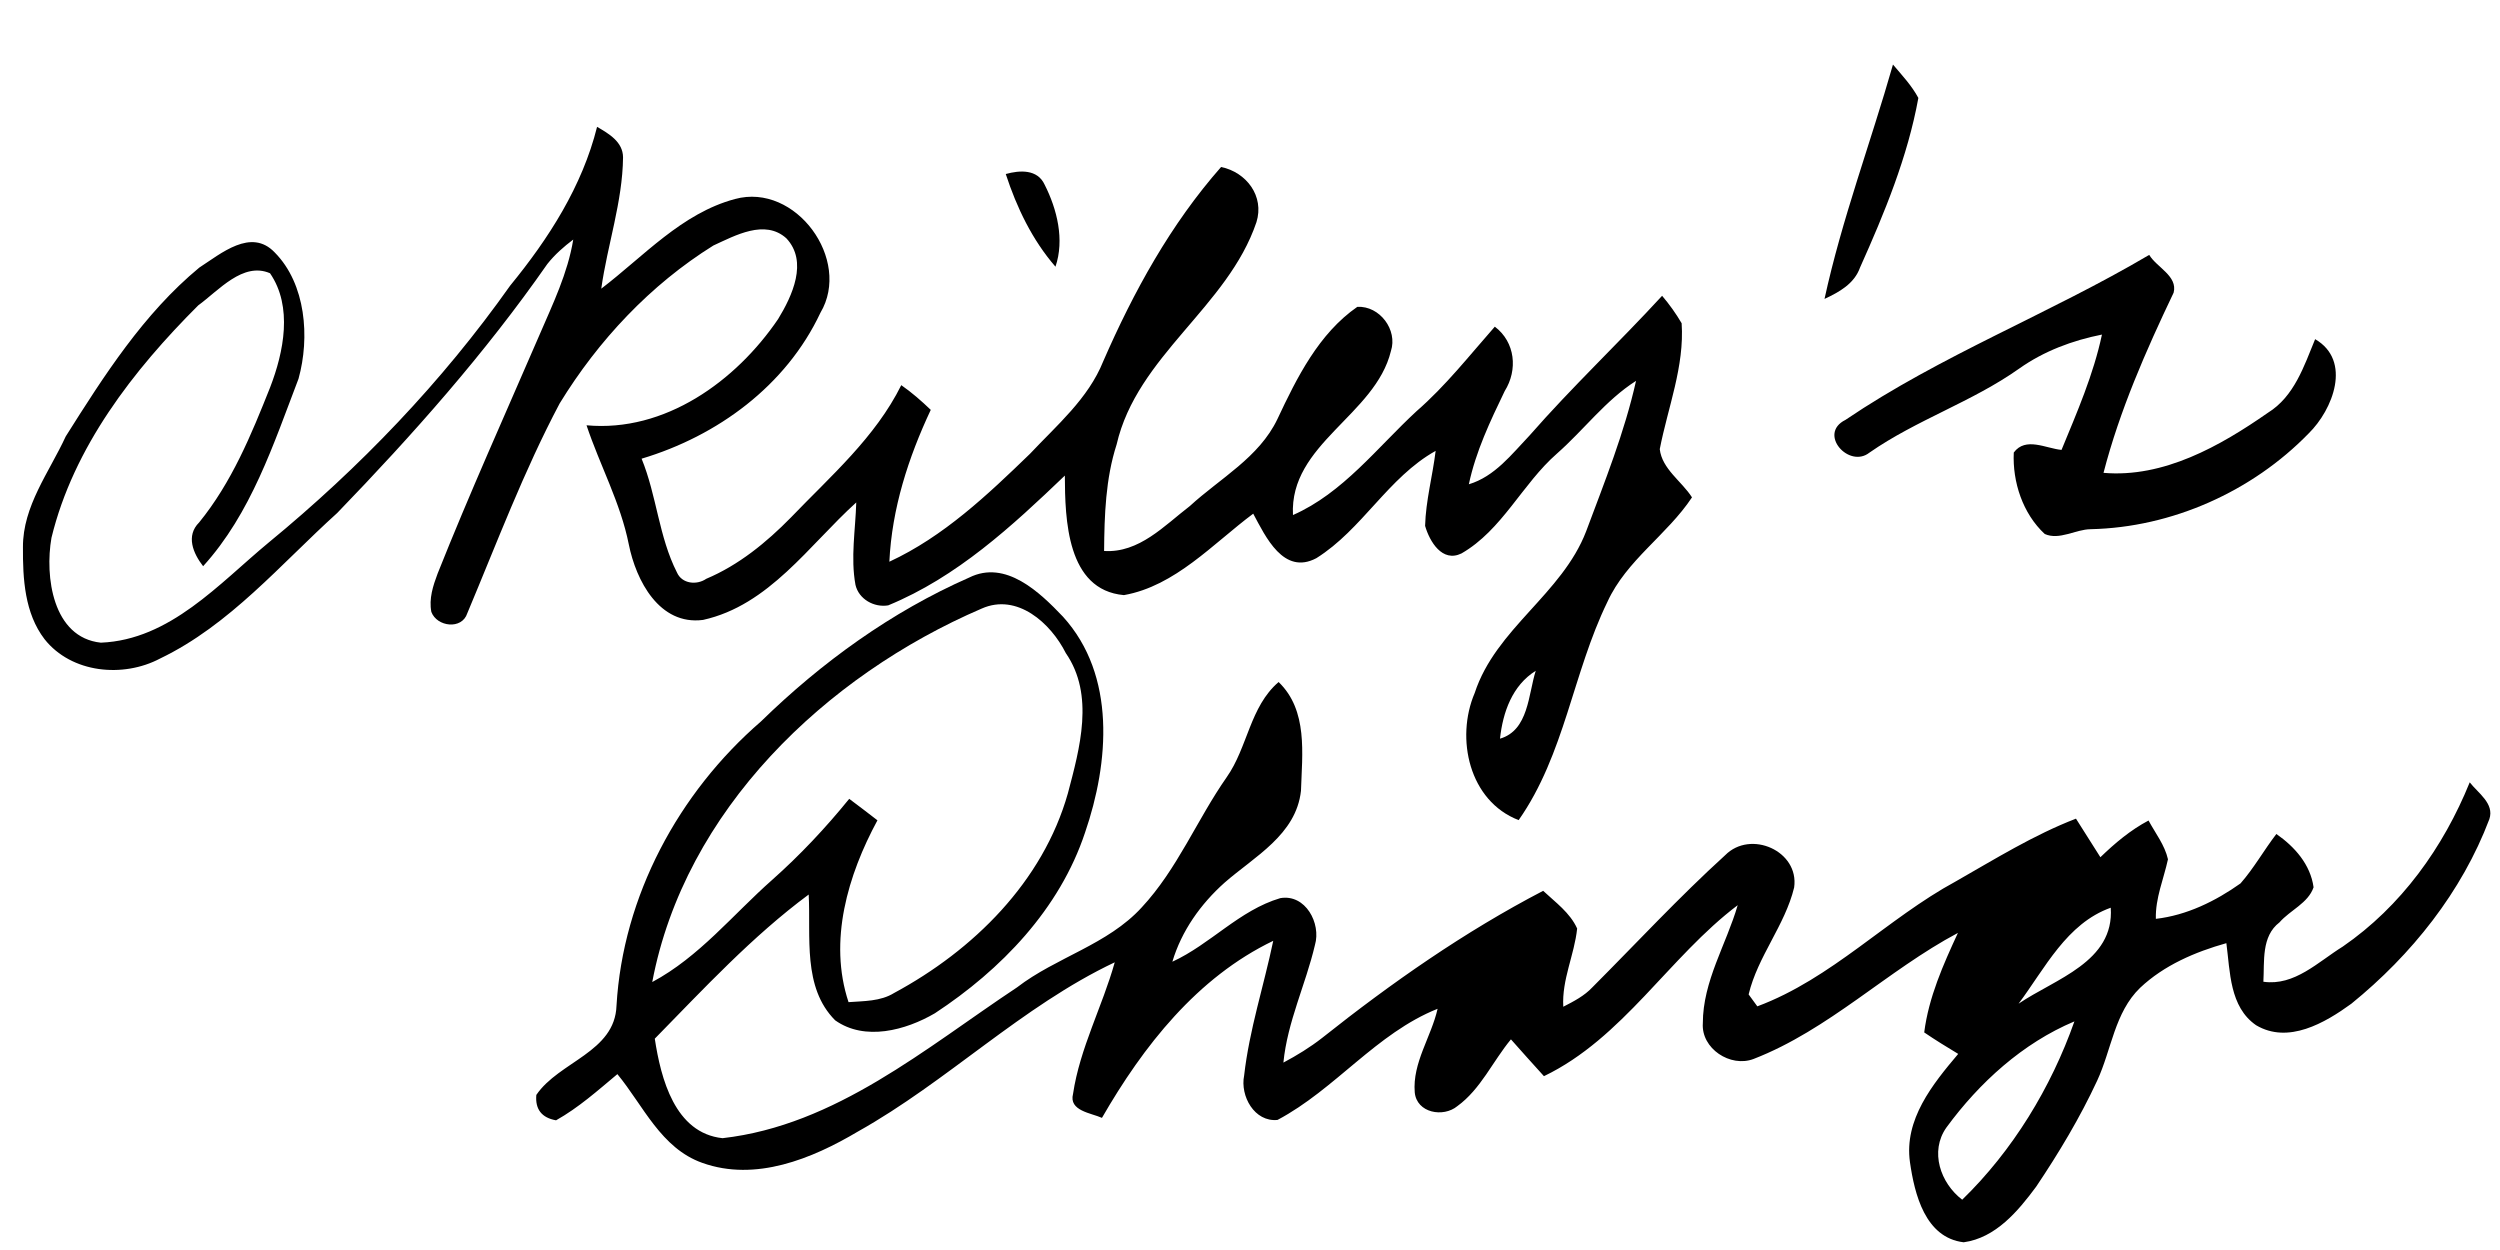 <?xml version="1.0" encoding="UTF-8" ?>
<!DOCTYPE svg PUBLIC "-//W3C//DTD SVG 1.1//EN" "http://www.w3.org/Graphics/SVG/1.1/DTD/svg11.dtd">
<svg width="256pt" height="128pt" viewBox="0 0 256 128" version="1.1" xmlns="http://www.w3.org/2000/svg">
<g id="#000000ff">
<path fill="#000000" opacity="1.00" d=" M 186.83 30.61 C 188.60 22.46 191.56 14.61 193.84 6.61 C 194.76 7.70 195.76 8.76 196.44 10.03 C 195.34 16.08 192.97 21.81 190.47 27.39 C 189.88 29.06 188.33 29.91 186.83 30.61 Z" />
<path fill="#000000" opacity="1.00" d=" M 52.24 29.25 C 56.18 24.44 59.62 19.08 61.14 12.99 C 62.33 13.68 63.79 14.52 63.80 16.11 C 63.75 20.68 62.20 25.06 61.57 29.56 C 65.91 26.25 69.81 21.84 75.26 20.38 C 81.48 18.68 87.24 26.60 84.01 32.03 C 80.50 39.50 73.48 44.64 65.70 46.97 C 67.25 50.75 67.46 54.97 69.32 58.62 C 69.83 59.79 71.35 59.94 72.32 59.27 C 75.64 57.87 78.48 55.55 80.99 52.99 C 85.06 48.75 89.63 44.80 92.29 39.44 C 93.37 40.19 94.36 41.06 95.31 41.97 C 93.01 46.87 91.33 52.07 91.07 57.52 C 96.62 54.95 101.13 50.67 105.47 46.47 C 108.22 43.54 111.44 40.82 112.97 37.00 C 116.08 29.87 119.87 22.97 125.04 17.10 C 127.64 17.64 129.49 20.09 128.66 22.75 C 125.72 31.45 116.44 36.41 114.34 45.52 C 113.21 49.03 113.09 52.76 113.06 56.42 C 116.64 56.65 119.23 53.82 121.84 51.82 C 124.93 48.98 128.93 46.85 130.81 42.91 C 132.80 38.67 135.04 34.16 138.99 31.42 C 141.28 31.30 143.14 33.78 142.43 35.95 C 140.83 42.52 132.02 45.47 132.40 52.74 C 137.52 50.49 141.03 45.82 145.06 42.10 C 148.04 39.51 150.47 36.40 153.07 33.45 C 155.17 35.04 155.44 37.88 154.08 40.05 C 152.60 43.12 151.12 46.23 150.41 49.59 C 153.07 48.79 154.79 46.52 156.63 44.59 C 160.96 39.64 165.75 35.13 170.20 30.29 C 170.95 31.17 171.62 32.11 172.20 33.10 C 172.50 37.52 170.79 41.72 169.96 45.99 C 170.19 48.03 172.21 49.28 173.26 50.93 C 170.71 54.78 166.55 57.36 164.60 61.63 C 161.05 68.91 160.23 77.25 155.51 83.98 C 150.44 82.03 149.02 75.62 151.01 70.96 C 153.17 64.36 159.95 60.84 162.42 54.41 C 164.31 49.35 166.35 44.28 167.53 39.00 C 164.42 40.98 162.19 44.02 159.44 46.44 C 155.87 49.56 153.84 54.26 149.66 56.67 C 147.68 57.64 146.39 55.44 145.93 53.85 C 146.00 51.26 146.70 48.73 147.01 46.17 C 142.14 48.89 139.49 54.22 134.79 57.16 C 131.44 58.93 129.60 54.97 128.33 52.60 C 124.20 55.68 120.34 60.01 115.09 60.94 C 109.23 60.42 109.06 53.16 109.04 48.70 C 103.63 53.88 97.98 59.10 90.95 61.99 C 89.51 62.23 87.94 61.36 87.60 59.89 C 87.09 57.10 87.60 54.26 87.68 51.45 C 82.83 55.84 78.75 61.98 71.99 63.48 C 67.52 64.06 65.13 59.45 64.39 55.75 C 63.54 51.48 61.43 47.65 60.06 43.55 C 68.09 44.29 75.36 39.03 79.68 32.67 C 81.12 30.31 82.77 26.79 80.52 24.40 C 78.32 22.42 75.28 24.12 73.05 25.14 C 66.61 29.15 61.26 34.86 57.31 41.31 C 53.64 48.23 50.88 55.59 47.85 62.80 C 47.30 64.51 44.74 64.19 44.17 62.66 C 43.91 61.31 44.34 59.99 44.81 58.74 C 48.09 50.50 51.73 42.42 55.25 34.28 C 56.61 31.12 58.14 27.97 58.70 24.53 C 57.73 25.26 56.81 26.07 56.05 27.03 C 49.69 36.16 42.26 44.53 34.53 52.53 C 28.74 57.76 23.55 63.99 16.40 67.43 C 12.61 69.44 7.32 68.94 4.56 65.45 C 2.52 62.79 2.33 59.26 2.35 56.03 C 2.33 51.82 5.04 48.36 6.73 44.69 C 10.64 38.49 14.70 32.12 20.41 27.40 C 22.63 25.97 25.71 23.31 28.13 25.85 C 31.33 29.08 31.74 34.56 30.57 38.78 C 28.01 45.47 25.71 52.58 20.80 57.98 C 19.78 56.67 19.01 54.87 20.39 53.50 C 23.72 49.41 25.73 44.53 27.66 39.67 C 29.06 36.04 30.00 31.40 27.65 27.98 C 24.88 26.78 22.38 29.76 20.30 31.27 C 13.65 37.91 7.53 45.78 5.27 55.07 C 4.58 59.01 5.38 65.29 10.33 65.81 C 17.41 65.52 22.43 59.76 27.52 55.55 C 36.84 47.89 45.27 39.11 52.24 29.25 M 153.60 75.64 C 156.54 74.78 156.49 71.10 157.26 68.69 C 154.85 70.19 153.89 72.95 153.60 75.64 Z" />
<path fill="#000000" opacity="1.00" d=" M 102.99 17.82 C 104.42 17.42 106.24 17.31 106.97 18.91 C 108.25 21.43 109.02 24.56 108.08 27.31 C 105.70 24.57 104.11 21.25 102.99 17.82 Z" />
<path fill="#000000" opacity="1.00" d=" M 188.97 43.00 C 198.76 36.37 209.91 32.11 220.08 26.10 C 220.84 27.38 223.02 28.26 222.58 29.97 C 219.74 35.92 217.05 42.04 215.40 48.42 C 221.55 48.95 227.34 45.68 232.23 42.27 C 234.93 40.60 235.93 37.50 237.07 34.73 C 240.86 36.94 238.89 41.95 236.40 44.39 C 230.61 50.34 222.40 54.01 214.08 54.19 C 212.52 54.21 210.88 55.35 209.38 54.68 C 207.13 52.59 206.07 49.36 206.21 46.34 C 207.42 44.70 209.50 45.92 211.10 46.07 C 212.69 42.21 214.37 38.36 215.24 34.26 C 212.22 34.86 209.30 35.95 206.77 37.74 C 201.96 41.15 196.27 42.98 191.43 46.35 C 189.34 48.01 186.11 44.42 188.97 43.00 Z" />
<path fill="#000000" opacity="1.00" d=" M 77.92 73.88 C 84.13 67.82 91.29 62.64 99.25 59.14 C 102.98 57.29 106.46 60.64 108.85 63.15 C 114.31 69.16 113.57 78.09 111.11 85.25 C 108.51 93.09 102.52 99.30 95.73 103.76 C 92.75 105.50 88.56 106.64 85.52 104.48 C 82.16 101.11 83.04 95.91 82.81 91.60 C 77.02 95.89 72.08 101.23 67.05 106.36 C 67.67 110.43 69.10 116.03 73.99 116.55 C 85.58 115.23 94.76 107.33 104.14 101.11 C 108.17 98.01 113.42 96.74 116.91 92.92 C 120.56 89.00 122.57 83.94 125.61 79.59 C 127.77 76.53 127.98 72.37 130.93 69.84 C 133.95 72.75 133.34 77.19 133.22 80.98 C 132.72 85.49 128.45 87.71 125.39 90.39 C 122.95 92.57 120.99 95.32 120.05 98.48 C 123.95 96.69 126.91 93.21 131.10 91.97 C 133.68 91.52 135.30 94.55 134.65 96.77 C 133.70 100.82 131.83 104.63 131.42 108.81 C 132.81 108.07 134.15 107.25 135.39 106.28 C 142.49 100.64 149.97 95.41 158.02 91.22 C 159.28 92.40 160.77 93.46 161.50 95.08 C 161.22 97.78 159.92 100.31 160.08 103.09 C 161.15 102.54 162.24 101.98 163.07 101.09 C 167.58 96.57 171.93 91.87 176.66 87.57 C 179.26 84.94 184.26 87.14 183.72 90.88 C 182.78 94.76 179.99 97.93 179.06 101.83 C 179.28 102.13 179.73 102.74 179.95 103.05 C 187.57 100.21 193.22 94.08 200.28 90.25 C 204.30 87.96 208.25 85.50 212.58 83.83 C 213.42 85.14 214.24 86.46 215.08 87.78 C 216.57 86.34 218.16 85.00 220.01 84.02 C 220.71 85.32 221.67 86.53 222.00 87.99 C 221.56 90.02 220.70 91.97 220.76 94.09 C 223.91 93.73 226.87 92.28 229.43 90.46 C 230.81 88.89 231.83 87.05 233.10 85.40 C 234.97 86.70 236.59 88.52 236.91 90.86 C 236.35 92.49 234.51 93.20 233.42 94.45 C 231.54 95.89 231.89 98.45 231.77 100.53 C 234.96 100.99 237.39 98.48 239.90 96.93 C 245.87 92.82 250.20 86.78 252.90 80.11 C 253.73 81.19 255.45 82.28 254.91 83.88 C 252.09 91.34 246.94 97.78 240.78 102.78 C 238.07 104.75 234.31 106.94 231.02 104.98 C 228.30 103.10 228.37 99.50 227.98 96.58 C 224.78 97.48 221.60 98.84 219.15 101.15 C 216.53 103.68 216.22 107.50 214.75 110.66 C 212.99 114.45 210.83 118.05 208.50 121.52 C 206.65 124.02 204.36 126.76 201.08 127.21 C 197.13 126.74 196.05 122.27 195.58 119.01 C 194.96 114.64 197.90 111.02 200.52 107.92 C 199.34 107.21 198.17 106.49 197.04 105.72 C 197.50 102.11 198.98 98.80 200.49 95.53 C 193.26 99.37 187.28 105.45 179.56 108.44 C 177.19 109.34 174.19 107.37 174.37 104.78 C 174.37 100.47 176.77 96.72 177.94 92.69 C 170.91 98.00 166.19 106.31 158.10 110.20 C 156.96 108.95 155.84 107.69 154.72 106.43 C 152.86 108.67 151.63 111.53 149.23 113.27 C 147.79 114.46 145.07 113.97 144.87 111.86 C 144.62 108.83 146.56 106.18 147.21 103.30 C 140.93 105.81 136.74 111.54 130.82 114.68 C 128.46 114.92 126.97 112.23 127.40 110.13 C 127.93 105.45 129.42 100.94 130.38 96.34 C 122.58 100.09 117.07 107.13 112.84 114.47 C 111.75 113.97 109.42 113.76 109.88 112.01 C 110.58 107.32 112.88 103.08 114.15 98.54 C 104.61 103.06 97.03 110.73 87.85 115.87 C 83.15 118.66 77.37 121.03 71.92 119.08 C 67.68 117.58 65.88 113.22 63.22 109.99 C 61.21 111.67 59.24 113.43 56.94 114.72 C 55.47 114.46 54.79 113.59 54.92 112.12 C 57.25 108.69 62.97 107.75 63.13 102.98 C 63.78 91.77 69.48 81.18 77.92 73.88 M 100.52 62.32 C 84.52 69.20 70.12 82.98 66.79 100.56 C 71.60 97.99 75.04 93.66 79.07 90.10 C 81.93 87.56 84.55 84.77 86.96 81.80 C 87.93 82.52 88.89 83.26 89.85 84.00 C 86.82 89.60 84.81 96.35 86.89 102.62 C 88.47 102.50 90.16 102.55 91.56 101.68 C 99.67 97.31 106.79 90.29 109.35 81.24 C 110.57 76.62 112.10 71.17 109.14 66.88 C 107.60 63.81 104.16 60.70 100.52 62.32 M 206.70 102.78 C 210.43 100.24 216.53 98.50 216.14 92.95 C 211.61 94.57 209.41 99.16 206.70 102.78 M 199.31 115.46 C 197.58 117.91 198.70 121.15 200.93 122.85 C 206.10 117.83 210.03 111.37 212.42 104.59 C 207.12 106.82 202.68 110.86 199.31 115.46 Z" />
</g>
</svg>
